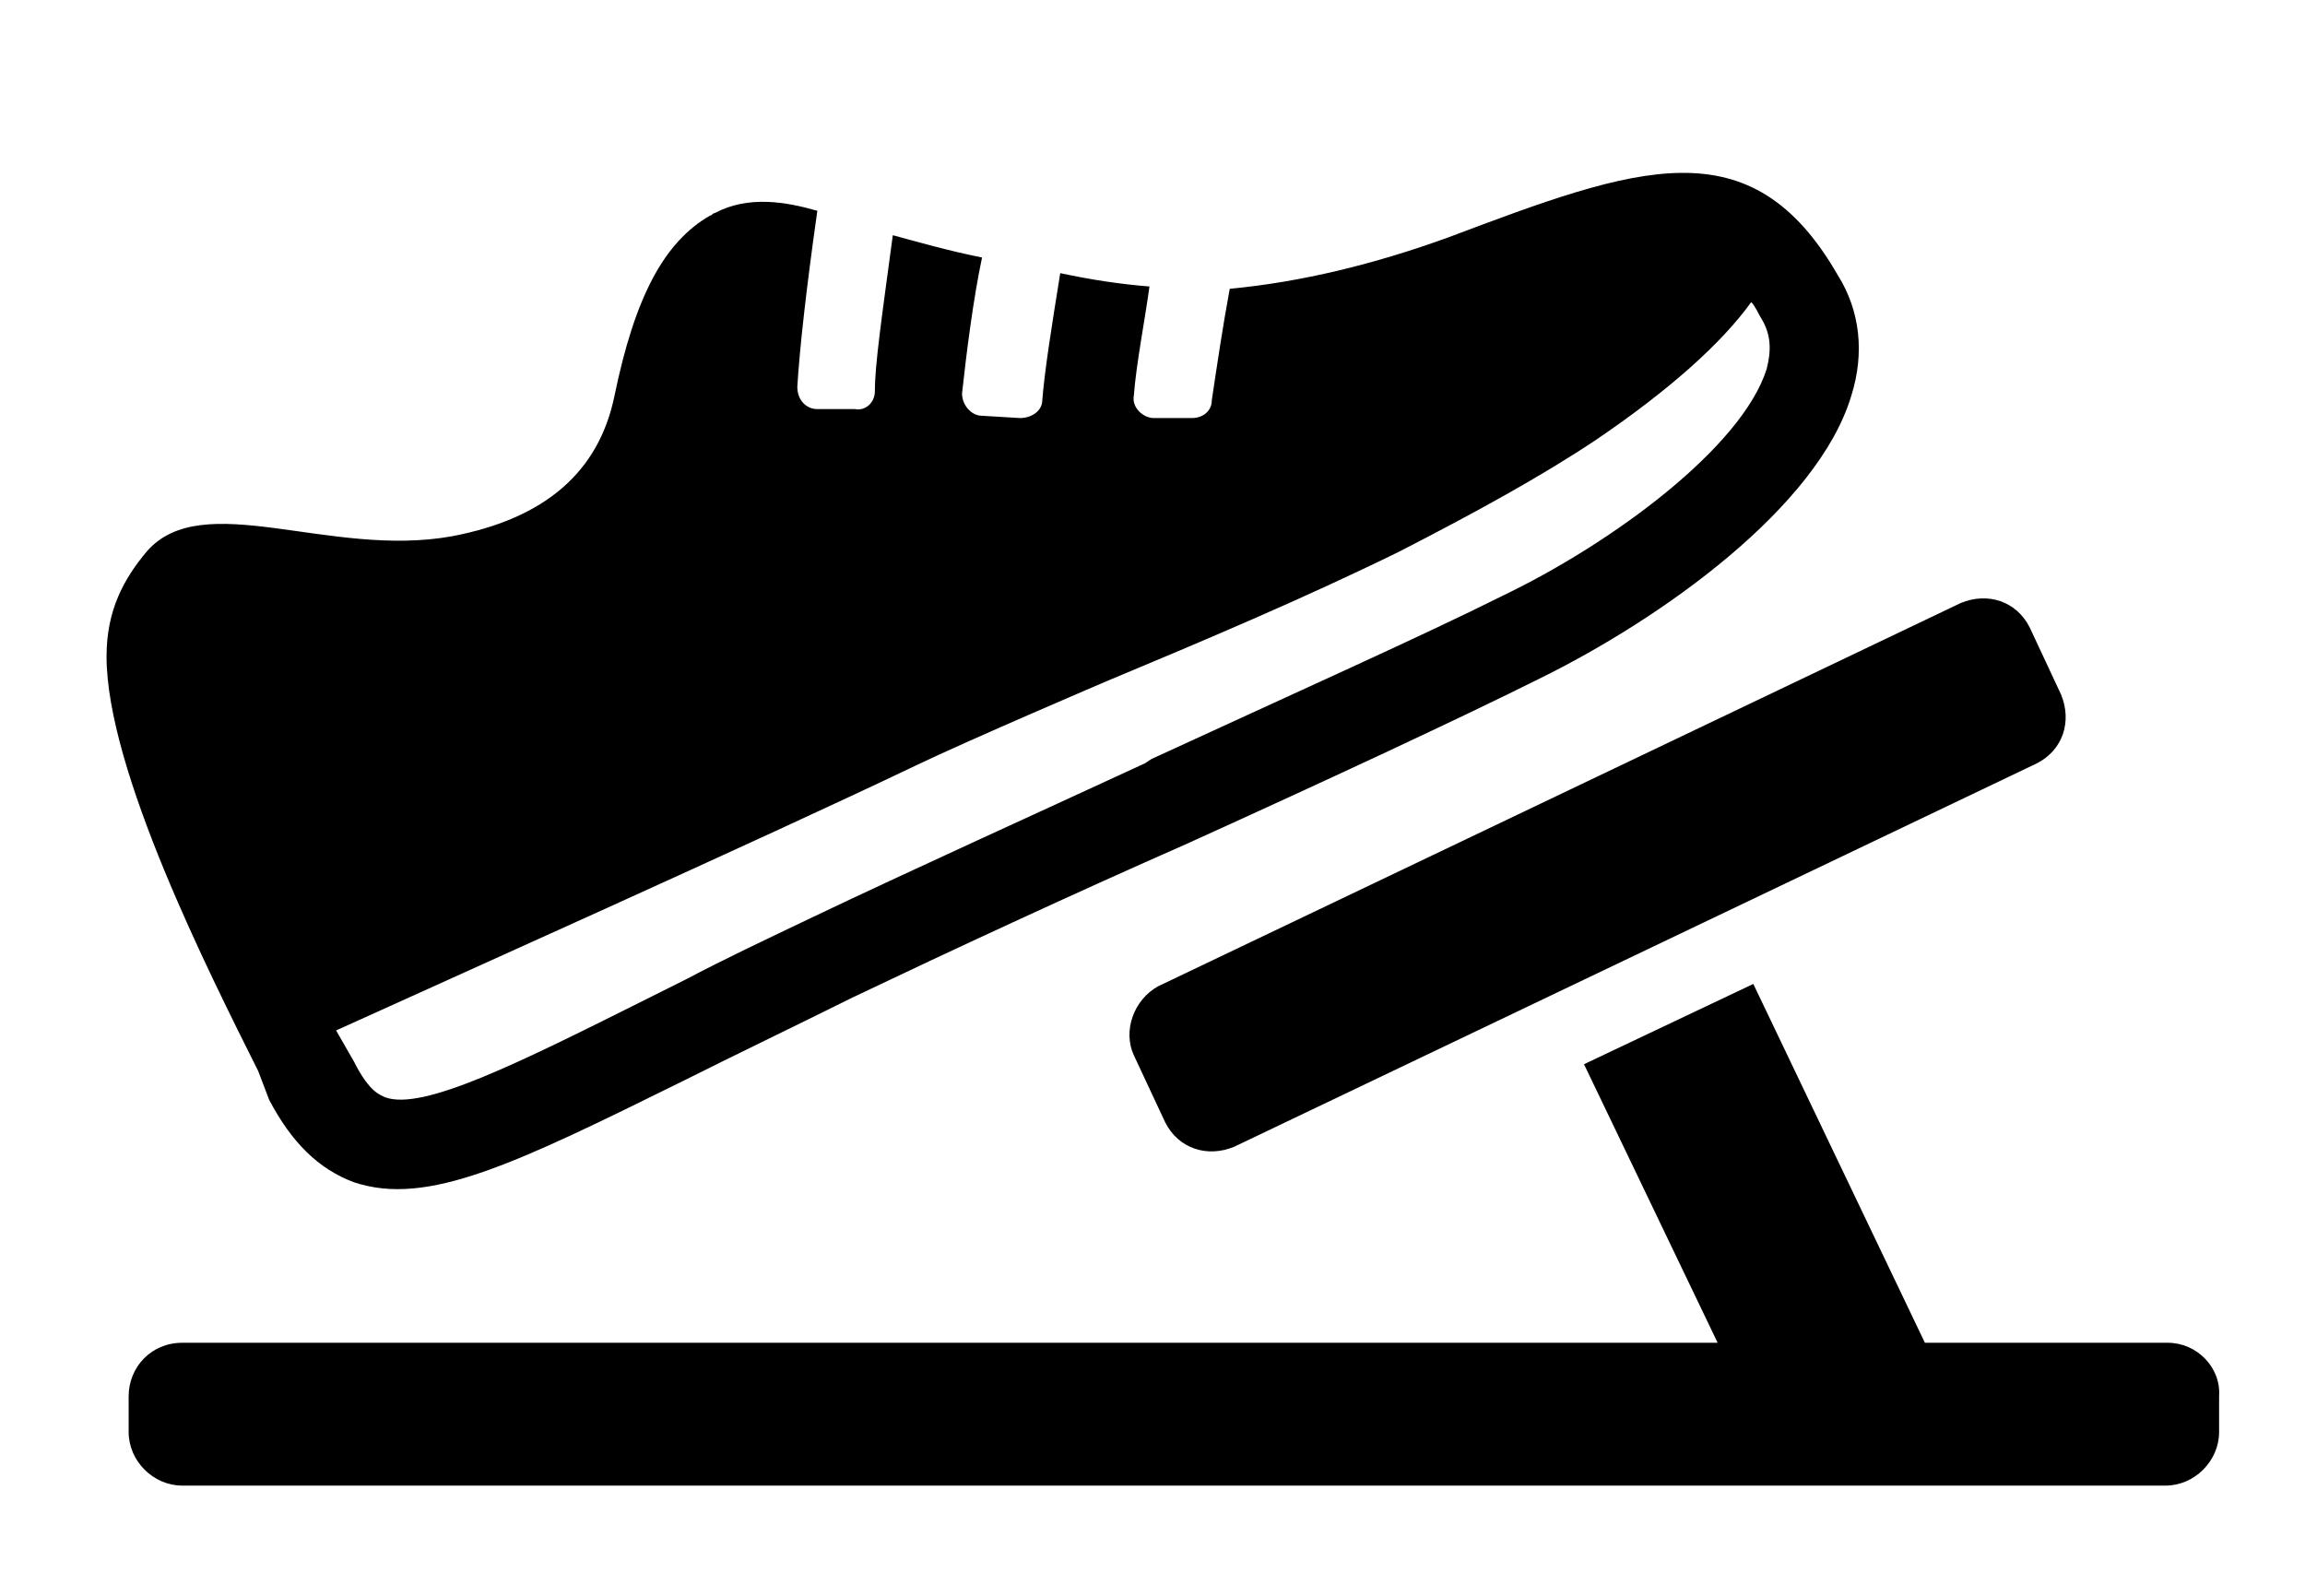 <?xml version="1.0" encoding="utf-8"?>
<!-- Generator: Adobe Illustrator 28.1.0, SVG Export Plug-In . SVG Version: 6.00 Build 0)  -->
<svg version="1.1" id="Layer_1" xmlns="http://www.w3.org/2000/svg" xmlns:xlink="http://www.w3.org/1999/xlink" x="0px" y="0px"
	 viewBox="0 0 110.55 76.54" style="enable-background:new 0 0 110.55 76.54;" xml:space="preserve">
<style type="text/css">
	.st0{display:none;}
	.st1{display:inline;fill:none;}
</style>
<g id="Layer_2_00000073722119373351752270000017113015111246931634_" class="st0">
	<line class="st1" x1="-24.13" y1="74.54" x2="142.13" y2="74.54"/>
	<line class="st1" x1="-24.13" y1="2" x2="142.13" y2="2"/>
</g>
<path d="M-5351.56,183.13c0-4.69,1.76-9.61,2.23-11.95c0.47-2.23,1.29-10.9-7.97-10.9c-9.26,0-8.44,8.67-7.97,10.9
	c0.47,2.23,2.23,7.26,2.23,11.95c0,5.39-2.34,10.08-4.57,15.47c-2.81-7.5-6.44-13.83-6.44-21.09c0-5.62,2.11-11.6,2.69-14.3
	c0.47-2.81,1.52-13.12-9.61-13.12s-10.08,10.31-9.61,13.01c0.47,2.69,2.69,8.67,2.69,14.3c0,7.26-3.75,13.71-6.44,21.09
	c-2.11-5.27-4.57-10.08-4.57-15.47c0-4.69,1.76-9.61,2.23-11.95c0.47-2.23,1.29-10.9-7.97-10.9s-8.44,8.67-7.97,10.9
	s2.23,7.26,2.23,11.95c0,9.73-7.85,17.58-7.85,30c0,10.55,4.57,24.14,6.8,25.54h13.71c0.94-0.59,2.11-3.05,3.4-6.68
	c1.64,6.21,3.75,11.13,5.16,11.95h16.4c1.41-0.82,3.52-5.74,5.27-11.95c1.17,3.52,2.46,6.09,3.4,6.68h13.59
	c2.23-1.29,6.8-15,6.8-25.54C-5343.71,200.59-5351.56,192.74-5351.56,183.13z M-5361.05,165.09c0.7-0.82,1.99-1.29,3.75-1.29
	s3.05,0.47,3.75,1.29c1.17,1.41,1.05,4.1,0.82,5.39c-0.12,0.47-0.23,1.29-0.47,2.11c-0.23,1.05-0.59,2.23-0.94,3.63h-6.21
	c-0.23-1.41-0.59-2.58-0.94-3.63c-0.23-0.82-0.47-1.64-0.47-2.11C-5362.11,169.19-5362.23,166.49-5361.05,165.09z M-5354.96,184.3
	h-4.69c0-0.47,0.12-0.82,0.12-1.29c0-0.82-0.12-1.64-0.12-2.58h4.8c-0.12,0.82-0.12,1.64-0.12,2.58
	C-5355.08,183.48-5354.96,183.95-5354.96,184.3z M-5386.01,155.36c0.94-1.17,2.69-1.76,5.04-1.76c2.34,0,4.1,0.59,5.04,1.76
	c1.52,1.87,1.41,5.39,1.05,7.03c-0.12,0.59-0.35,1.52-0.59,2.58c-0.35,1.29-0.7,2.69-1.05,4.22h-8.91c-0.35-1.52-0.7-2.93-1.05-4.22
	c-0.23-1.05-0.59-1.99-0.59-2.58C-5387.42,160.63-5387.54,157.23-5386.01,155.36z M-5377.46,178.91h-7.03
	c0-0.47,0.12-1.05,0.12-1.52c0-1.05-0.12-1.99-0.12-3.05h7.03c-0.12,0.94-0.12,1.99-0.12,3.05
	C-5377.58,177.86-5377.58,178.44-5377.46,178.91z M-5408.39,165.09c0.7-0.82,1.99-1.29,3.75-1.29s3.05,0.47,3.75,1.29
	c1.17,1.41,1.05,4.1,0.82,5.39c-0.12,0.47-0.23,1.29-0.47,2.11c-0.23,1.05-0.59,2.23-0.94,3.63h-6.21
	c-0.35-1.41-0.59-2.58-0.94-3.63c-0.23-0.82-0.47-1.64-0.47-2.11C-5409.45,169.19-5409.56,166.49-5408.39,165.09z M-5402.3,184.3
	h-4.69c0-0.47,0-0.82,0-1.29c0-0.82,0-1.64-0.12-2.58h4.8c-0.12,0.82-0.12,1.64-0.12,2.58
	C-5402.42,183.48-5402.3,183.95-5402.3,184.3z M-5399.49,235.04h-10.31c-1.64-3.16-4.92-13.24-4.92-22.03
	c0-5.86,1.99-10.78,3.98-15.47c1.17-2.81,2.46-5.74,3.16-8.91h5.86c0.7,3.05,1.99,5.98,3.16,8.91c0.82,2.11,1.76,4.22,2.46,6.44
	c-0.7,2.93-1.17,5.98-1.17,9.37c0,3.75,0.47,7.73,1.17,11.6C-5397.14,229.41-5398.55,233.28-5399.49,235.04z M-5374.41,240.31
	h-13.12c-1.41-2.34-3.52-8.55-4.92-15.35c-0.82-3.87-1.29-7.85-1.29-11.6c0-3.4,0.59-6.44,1.41-9.37c0.94-3.28,2.23-6.44,3.52-9.49
	c1.41-3.4,2.81-6.8,3.75-10.43h8.55c0.82,3.63,2.34,7.03,3.75,10.43c1.29,3.05,2.58,6.09,3.52,9.49c0.82,2.93,1.41,5.98,1.41,9.37
	c0,3.75-0.47,7.85-1.29,11.6C-5370.78,231.76-5373.01,237.97-5374.41,240.31z M-5352.15,235.04h-10.31
	c-0.94-1.76-2.34-5.62-3.4-10.08c0.7-3.87,1.17-7.97,1.17-11.6c0-3.4-0.47-6.44-1.17-9.37c0.7-2.23,1.64-4.34,2.46-6.44
	c1.17-2.81,2.46-5.74,3.16-8.91h5.86c0.7,3.05,1.99,5.98,3.16,8.91c1.99,4.69,3.98,9.61,3.98,15.47
	C-5347.23,221.8-5350.51,231.87-5352.15,235.04z"/>
<g>
	<path d="M12.91,52.75c1.07,2.03,2.35,3.31,4.06,3.95c3.53,1.18,7.7-0.86,15.92-4.92c2.35-1.18,5.02-2.46,8.02-3.95
		c4.7-2.24,10.47-4.92,16.03-7.37c6.84-3.1,13.25-6.09,16.89-7.91c5.88-2.89,13.36-8.23,14.96-13.57c0.64-2.03,0.43-4.06-0.64-5.77
		c-4.17-7.27-9.62-5.24-18.7-1.82c-3.53,1.28-7.05,2.14-10.47,2.46c-0.32,1.71-0.64,3.85-0.86,5.34c0,0.53-0.43,0.86-0.96,0.86
		h-1.82c-0.53,0-1.07-0.53-0.96-1.07c0.11-1.5,0.53-3.63,0.75-5.24c-1.39-0.11-2.78-0.32-4.28-0.64c-0.43,2.67-0.75,4.7-0.86,6.09
		c0,0.53-0.53,0.86-1.07,0.86l-1.82-0.11c-0.53,0-0.96-0.53-0.96-1.07c0.21-1.92,0.53-4.49,0.96-6.52c-1.6-0.32-3.1-0.75-4.28-1.07
		c-0.53,3.95-0.86,6.2-0.86,7.48c0,0.53-0.43,0.96-0.96,0.86H39.2c-0.53,0-0.96-0.43-0.96-1.07c0.11-1.82,0.43-4.7,0.96-8.44
		c-1.5-0.43-3.31-0.75-4.92,0.11c-0.11,0-0.11,0.11-0.21,0.11c-2.24,1.28-3.63,3.95-4.6,8.66c-0.75,3.63-3.31,5.88-7.8,6.73
		C15.8,26.78,9.7,23.36,7.03,26.46c-1.07,1.28-1.92,2.78-1.92,5.02c0,5.45,4.92,15.18,7.27,19.88L12.91,52.75z M43.91,36.72
		c2.67-1.28,9.19-4.06,9.19-4.06c4.6-1.92,9.41-3.95,14-6.2c3.74-1.92,6.84-3.63,9.41-5.34c3.63-2.46,6.09-4.7,7.48-6.63
		c0.21,0.21,0.32,0.53,0.53,0.86c0.43,0.75,0.43,1.5,0.21,2.35c-1.18,3.74-7.37,8.34-12.72,10.9c-3.63,1.82-10.05,4.7-16.78,7.8
		l-0.32,0.21c-5.56,2.57-11.22,5.13-15.92,7.37c-2.24,1.07-4.28,2.03-6.09,2.99l-1.92,0.96c-6.2,3.1-10.69,5.34-12.5,4.7
		c-0.21-0.11-0.75-0.21-1.5-1.71l-0.86-1.5C21.25,47.09,36.53,40.25,43.91,36.72z"/>
	<path d="M54.38,50.61l1.5,3.21c0.64,1.28,2.03,1.71,3.31,1.18l38.48-18.38c1.28-0.64,1.71-2.03,1.18-3.31l-1.5-3.21
		c-0.64-1.28-2.03-1.71-3.31-1.18L55.55,47.3C54.38,47.94,53.84,49.44,54.38,50.61z"/>
	<path d="M103.97,64.4H92.32l-8.23-17.21l-8.12,3.85l6.41,13.36H8.74c-1.5,0-2.57,1.18-2.57,2.57v1.71c0,1.39,1.18,2.57,2.57,2.57
		h95.12c1.39,0,2.57-1.18,2.57-2.57v-1.71C106.53,65.58,105.36,64.4,103.97,64.4z"/>
</g>
</svg>
